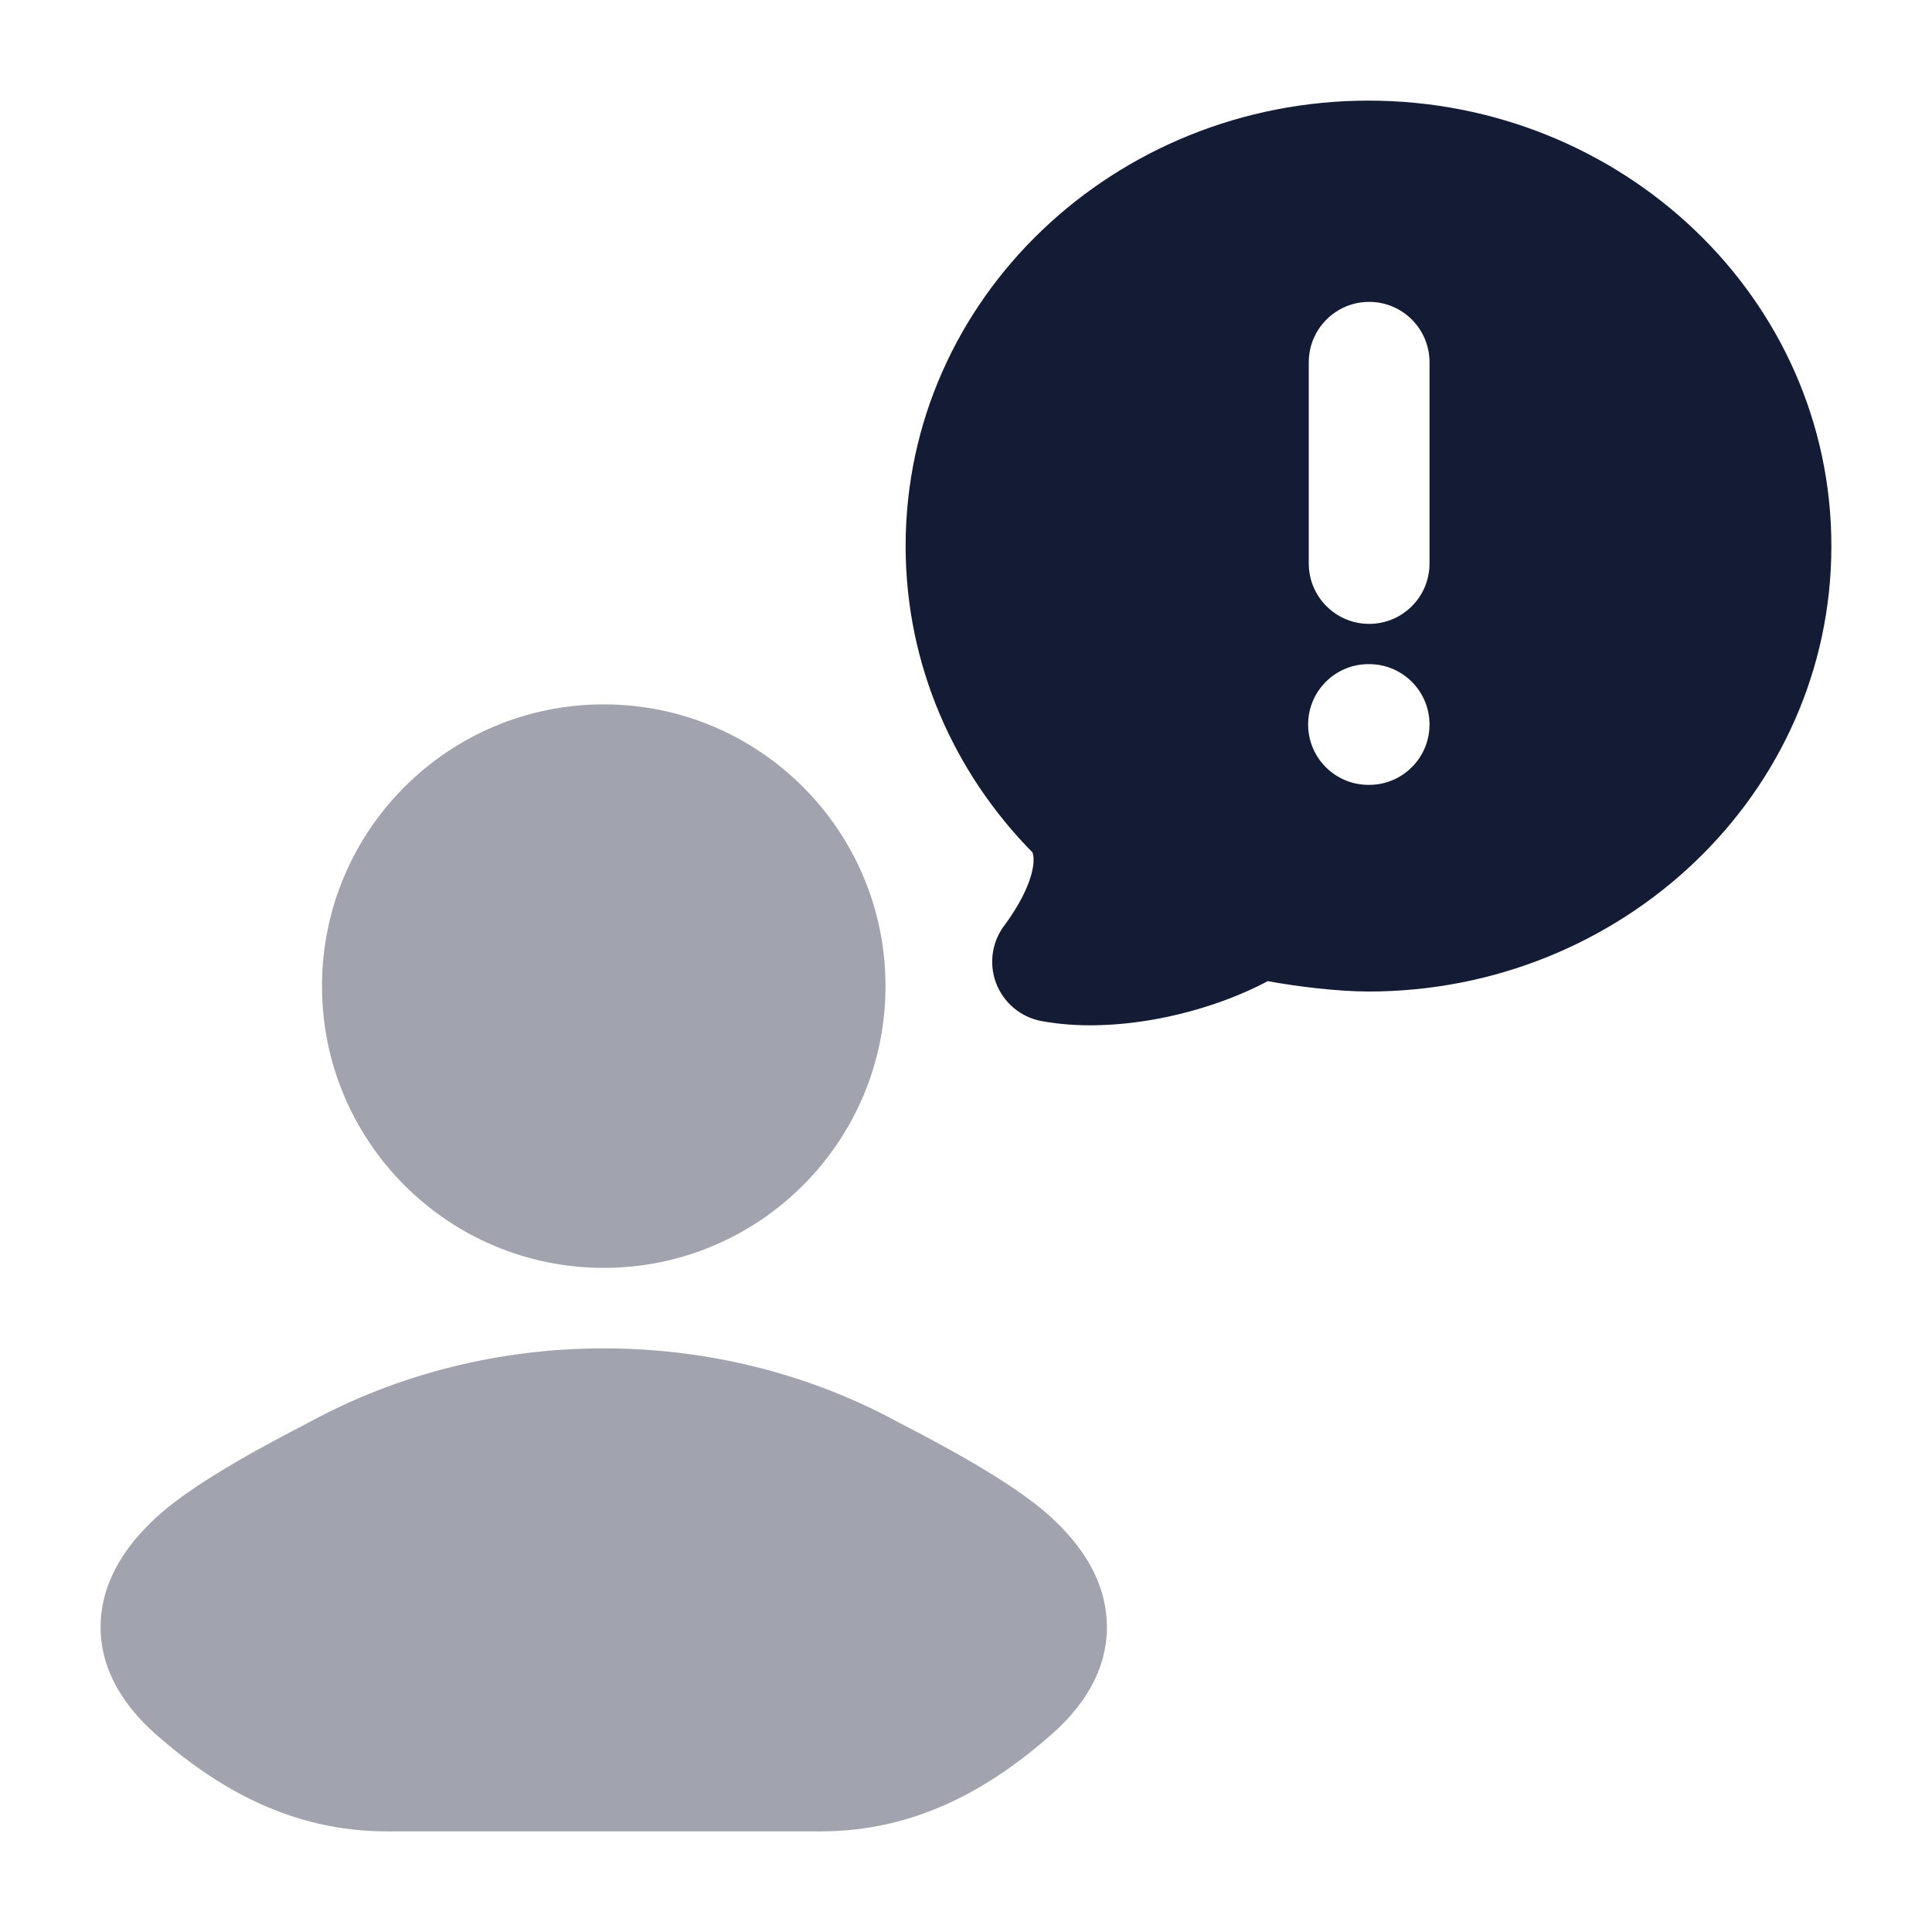 <svg width="24" height="24" viewBox="0 0 24 24" fill="none" xmlns="http://www.w3.org/2000/svg">
<path fill-rule="evenodd" clip-rule="evenodd" d="M17 1.25C13.856 1.25 11.25 3.697 11.25 6.783C11.25 8.262 11.853 9.601 12.825 10.588C12.863 10.676 12.851 10.977 12.494 11.473C12.327 11.679 12.28 11.957 12.371 12.205C12.463 12.454 12.678 12.636 12.938 12.684C13.829 12.85 14.96 12.607 15.749 12.188C16.114 12.256 16.629 12.317 17 12.317C20.144 12.317 22.75 9.87 22.75 6.783C22.75 3.697 20.144 1.25 17 1.25ZM17.758 4.5C17.758 4.086 17.423 3.75 17.008 3.75C16.594 3.75 16.258 4.086 16.258 4.5V7C16.258 7.414 16.594 7.75 17.008 7.75C17.423 7.75 17.758 7.414 17.758 7V4.5ZM17 8.25C16.586 8.25 16.25 8.586 16.25 9C16.25 9.414 16.586 9.75 17 9.75H17.008C17.422 9.75 17.758 9.414 17.758 9C17.758 8.586 17.422 8.25 17.008 8.25H17Z" fill="#141B34"/>
<g opacity="0.4">
<path d="M4 12.25C4 10.317 5.567 8.75 7.5 8.75C9.433 8.75 11 10.317 11 12.25C11 14.183 9.433 15.75 7.5 15.75C5.567 15.75 4 14.183 4 12.25Z" fill="#141B34"/>
<path d="M3.826 17.676C6.078 16.441 8.922 16.441 11.174 17.676C11.606 17.899 12.55 18.39 13.033 18.826C13.332 19.095 13.676 19.499 13.74 20.038C13.811 20.635 13.518 21.147 13.059 21.549C12.311 22.206 11.39 22.75 10.195 22.75H4.806C3.61 22.75 2.69 22.206 1.941 21.549C1.483 21.147 1.19 20.635 1.26 20.038C1.324 19.499 1.669 19.095 1.967 18.826C2.451 18.39 3.395 17.899 3.826 17.676Z" fill="#141B34"/>
</g>
</svg>
